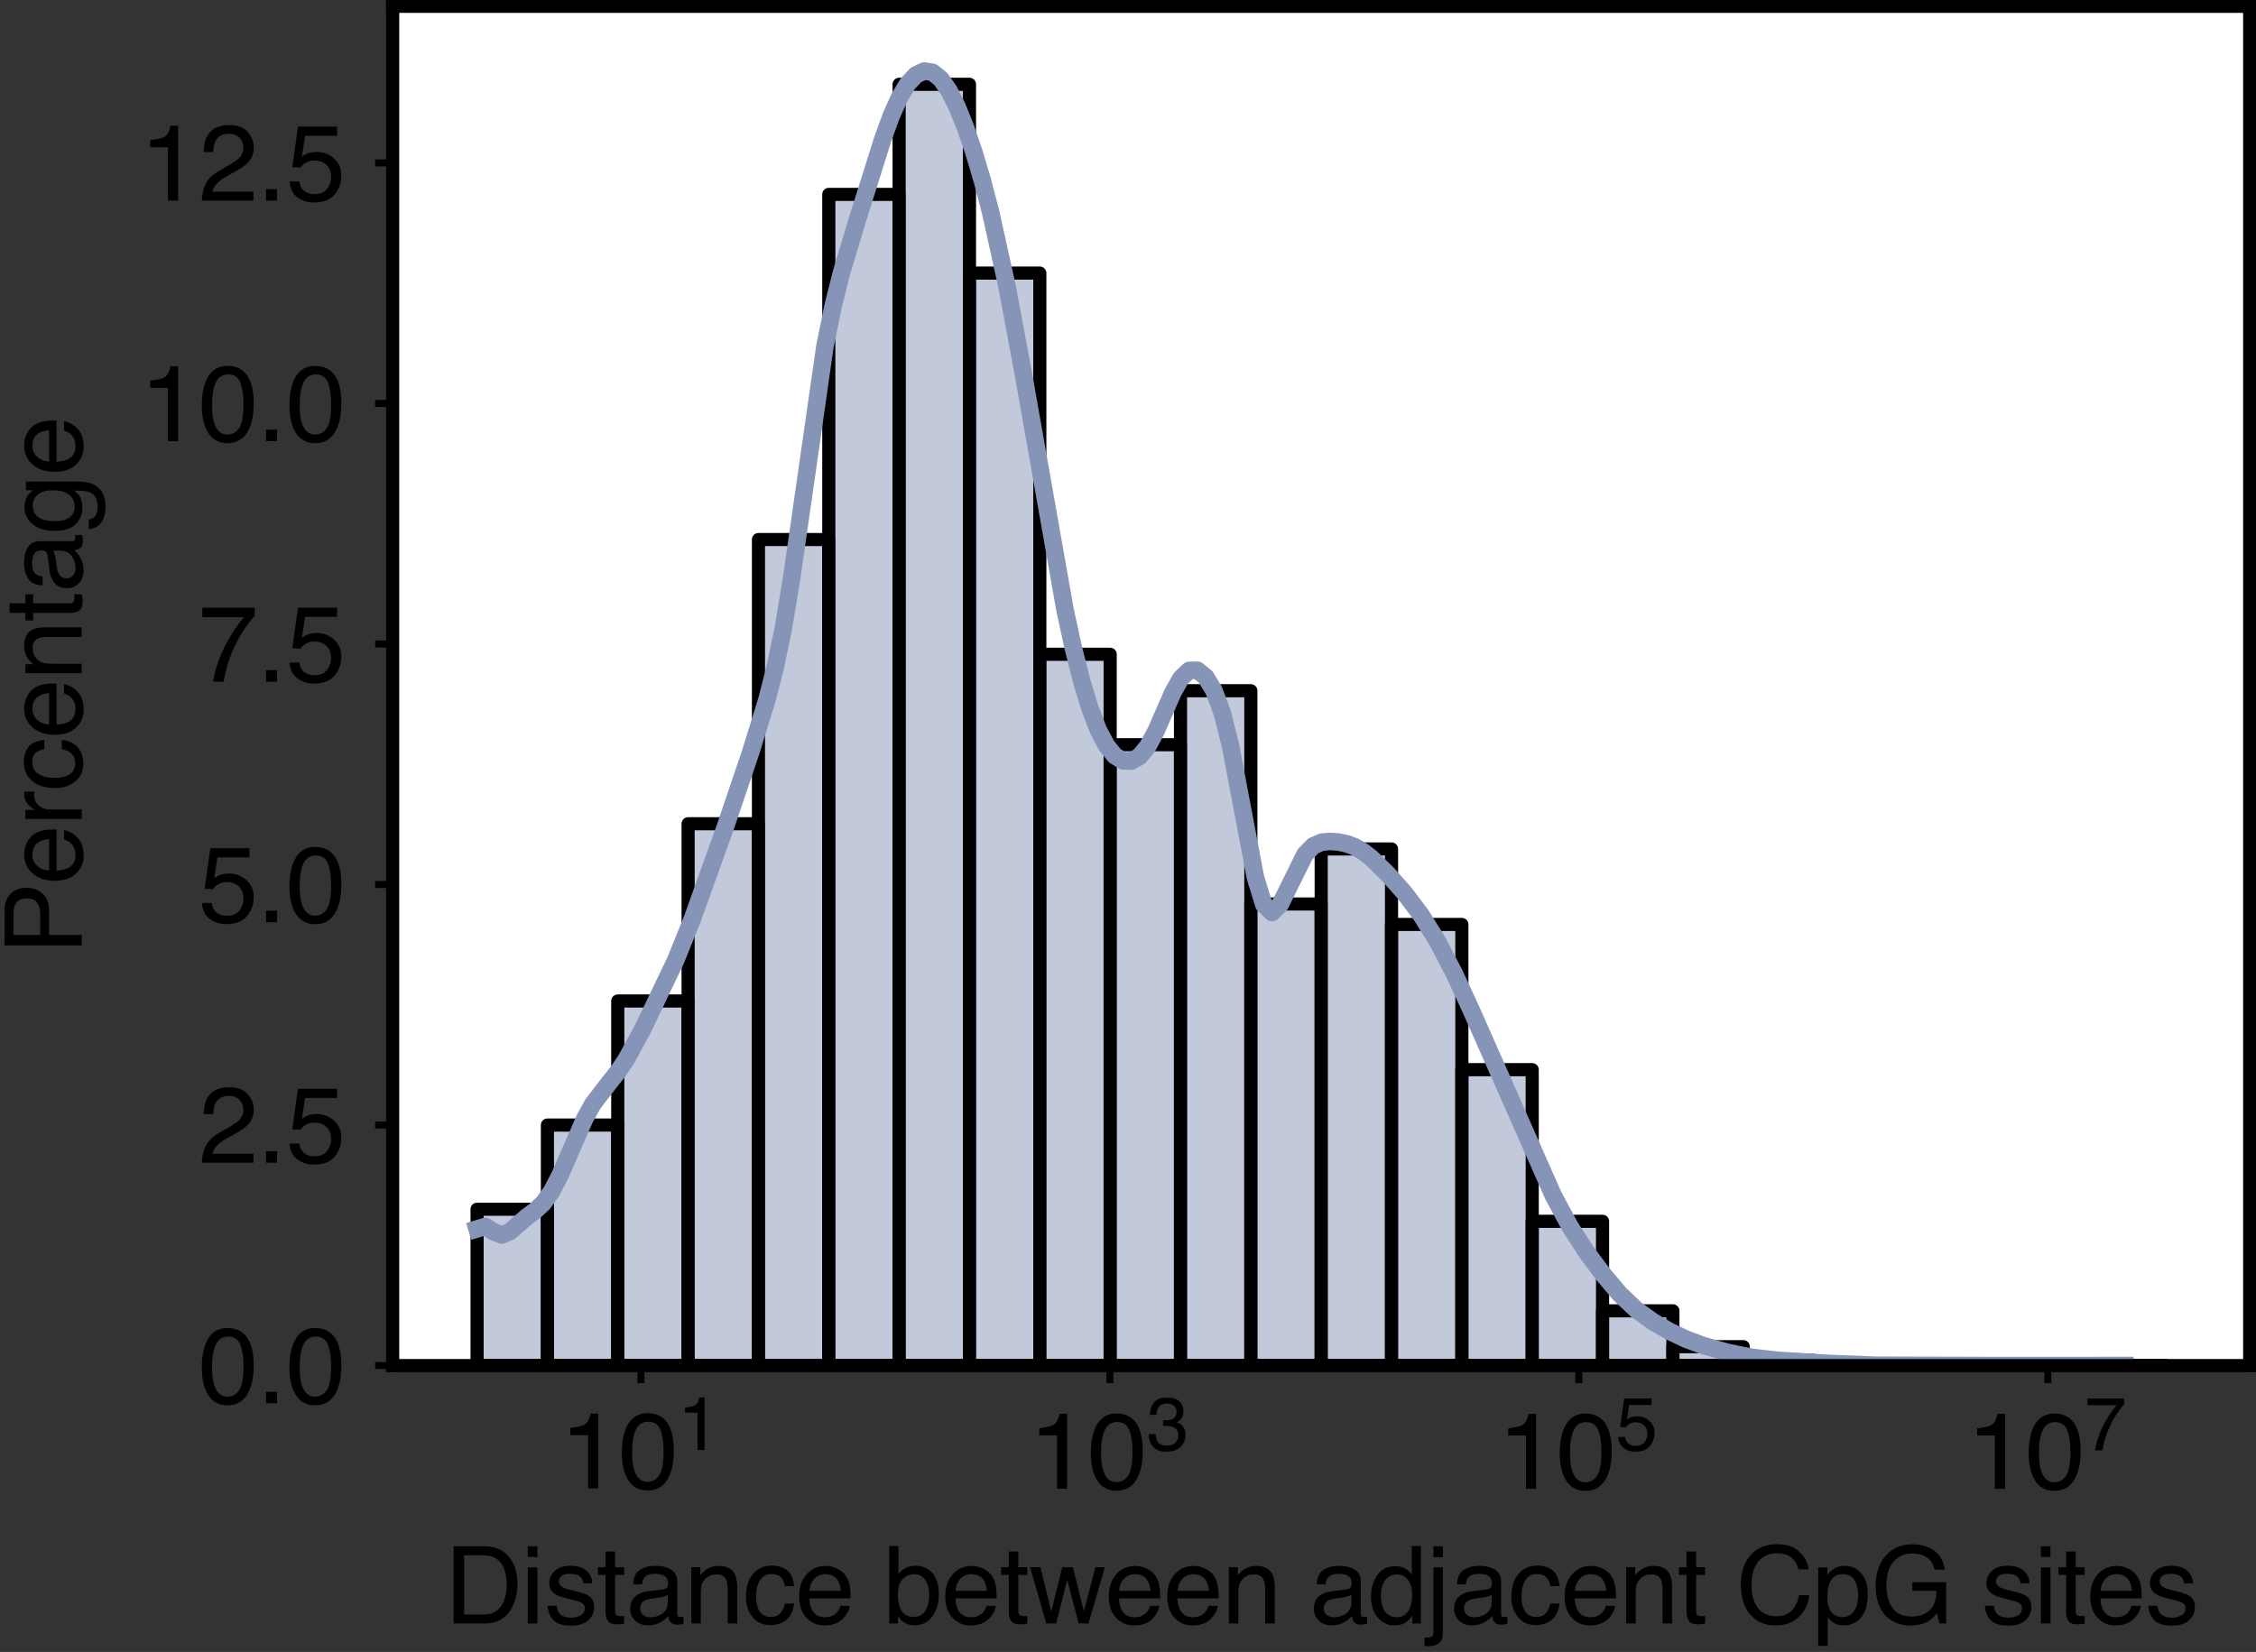 <?xml version="1.0" encoding="utf-8" standalone="no"?>
<!DOCTYPE svg PUBLIC "-//W3C//DTD SVG 1.1//EN"
  "http://www.w3.org/Graphics/SVG/1.1/DTD/svg11.dtd">
<svg xmlns:xlink="http://www.w3.org/1999/xlink" width="257.596pt" height="188.655pt" viewBox="0 0 257.596 188.655" xmlns="http://www.w3.org/2000/svg" version="1.1">
 <rect x="0" y="0" width="257.596" height="188.655" fill="#333333" stroke="none"/>
 <defs>
  <style type="text/css">*{stroke-linejoin: round; stroke-linecap: butt}</style>
 </defs>
 <g id="figure_1">
  <g id="patch_1">
   <path d="M 0 188.655 
L 257.596 188.655 
L 257.596 0 
L 0 0 
L 0 188.655 
z
" style="fill: none"/>
  </g>
  <g id="axes_1">
   <g id="patch_2">
    <path d="M 44.836 155.952 
L 256.876 155.952 
L 256.876 0.72 
L 44.836 0.72 
z
" style="fill: #ffffff"/>
   </g>
   <g id="patch_3">
    <path d="M 54.474 155.952 
L 62.506 155.952 
L 62.506 138.099 
L 54.474 138.099 
z
" clip-path="url(#p524db9cdb3)" style="fill: #8594b7; fill-opacity: 0.5; stroke: #000000; stroke-width: 1.5; stroke-linejoin: miter"/>
   </g>
   <g id="patch_4">
    <path d="M 62.506 155.952 
L 70.538 155.952 
L 70.538 128.485 
L 62.506 128.485 
z
" clip-path="url(#p524db9cdb3)" style="fill: #8594b7; fill-opacity: 0.5; stroke: #000000; stroke-width: 1.5; stroke-linejoin: miter"/>
   </g>
   <g id="patch_5">
    <path d="M 70.538 155.952 
L 78.57 155.952 
L 78.57 114.315 
L 70.538 114.315 
z
" clip-path="url(#p524db9cdb3)" style="fill: #8594b7; fill-opacity: 0.5; stroke: #000000; stroke-width: 1.5; stroke-linejoin: miter"/>
   </g>
   <g id="patch_6">
    <path d="M 78.57 155.952 
L 86.602 155.952 
L 86.602 94.074 
L 78.57 94.074 
z
" clip-path="url(#p524db9cdb3)" style="fill: #8594b7; fill-opacity: 0.5; stroke: #000000; stroke-width: 1.5; stroke-linejoin: miter"/>
   </g>
   <g id="patch_7">
    <path d="M 86.602 155.952 
L 94.634 155.952 
L 94.634 61.616 
L 86.602 61.616 
z
" clip-path="url(#p524db9cdb3)" style="fill: #8594b7; fill-opacity: 0.5; stroke: #000000; stroke-width: 1.5; stroke-linejoin: miter"/>
   </g>
   <g id="patch_8">
    <path d="M 94.634 155.952 
L 102.665 155.952 
L 102.665 22.202 
L 94.634 22.202 
z
" clip-path="url(#p524db9cdb3)" style="fill: #8594b7; fill-opacity: 0.5; stroke: #000000; stroke-width: 1.5; stroke-linejoin: miter"/>
   </g>
   <g id="patch_9">
    <path d="M 102.665 155.952 
L 110.697 155.952 
L 110.697 9.628 
L 102.665 9.628 
z
" clip-path="url(#p524db9cdb3)" style="fill: #8594b7; fill-opacity: 0.5; stroke: #000000; stroke-width: 1.5; stroke-linejoin: miter"/>
   </g>
   <g id="patch_10">
    <path d="M 110.697 155.952 
L 118.729 155.952 
L 118.729 31.187 
L 110.697 31.187 
z
" clip-path="url(#p524db9cdb3)" style="fill: #8594b7; fill-opacity: 0.5; stroke: #000000; stroke-width: 1.5; stroke-linejoin: miter"/>
   </g>
   <g id="patch_11">
    <path d="M 118.729 155.952 
L 126.761 155.952 
L 126.761 74.721 
L 118.729 74.721 
z
" clip-path="url(#p524db9cdb3)" style="fill: #8594b7; fill-opacity: 0.5; stroke: #000000; stroke-width: 1.5; stroke-linejoin: miter"/>
   </g>
   <g id="patch_12">
    <path d="M 126.761 155.952 
L 134.793 155.952 
L 134.793 85.048 
L 126.761 85.048 
z
" clip-path="url(#p524db9cdb3)" style="fill: #8594b7; fill-opacity: 0.5; stroke: #000000; stroke-width: 1.5; stroke-linejoin: miter"/>
   </g>
   <g id="patch_13">
    <path d="M 134.793 155.952 
L 142.824 155.952 
L 142.824 78.883 
L 134.793 78.883 
z
" clip-path="url(#p524db9cdb3)" style="fill: #8594b7; fill-opacity: 0.5; stroke: #000000; stroke-width: 1.5; stroke-linejoin: miter"/>
   </g>
   <g id="patch_14">
    <path d="M 142.824 155.952 
L 150.856 155.952 
L 150.856 103.238 
L 142.824 103.238 
z
" clip-path="url(#p524db9cdb3)" style="fill: #8594b7; fill-opacity: 0.5; stroke: #000000; stroke-width: 1.5; stroke-linejoin: miter"/>
   </g>
   <g id="patch_15">
    <path d="M 150.856 155.952 
L 158.888 155.952 
L 158.888 96.953 
L 150.856 96.953 
z
" clip-path="url(#p524db9cdb3)" style="fill: #8594b7; fill-opacity: 0.5; stroke: #000000; stroke-width: 1.5; stroke-linejoin: miter"/>
   </g>
   <g id="patch_16">
    <path d="M 158.888 155.952 
L 166.92 155.952 
L 166.92 105.574 
L 158.888 105.574 
z
" clip-path="url(#p524db9cdb3)" style="fill: #8594b7; fill-opacity: 0.5; stroke: #000000; stroke-width: 1.5; stroke-linejoin: miter"/>
   </g>
   <g id="patch_17">
    <path d="M 166.92 155.952 
L 174.952 155.952 
L 174.952 122.159 
L 166.92 122.159 
z
" clip-path="url(#p524db9cdb3)" style="fill: #8594b7; fill-opacity: 0.5; stroke: #000000; stroke-width: 1.5; stroke-linejoin: miter"/>
   </g>
   <g id="patch_18">
    <path d="M 174.952 155.952 
L 182.984 155.952 
L 182.984 139.476 
L 174.952 139.476 
z
" clip-path="url(#p524db9cdb3)" style="fill: #8594b7; fill-opacity: 0.5; stroke: #000000; stroke-width: 1.5; stroke-linejoin: miter"/>
   </g>
   <g id="patch_19">
    <path d="M 182.984 155.952 
L 191.015 155.952 
L 191.015 149.699 
L 182.984 149.699 
z
" clip-path="url(#p524db9cdb3)" style="fill: #8594b7; fill-opacity: 0.5; stroke: #000000; stroke-width: 1.5; stroke-linejoin: miter"/>
   </g>
   <g id="patch_20">
    <path d="M 191.015 155.952 
L 199.047 155.952 
L 199.047 153.793 
L 191.015 153.793 
z
" clip-path="url(#p524db9cdb3)" style="fill: #8594b7; fill-opacity: 0.5; stroke: #000000; stroke-width: 1.5; stroke-linejoin: miter"/>
   </g>
   <g id="patch_21">
    <path d="M 199.047 155.952 
L 207.079 155.952 
L 207.079 155.361 
L 199.047 155.361 
z
" clip-path="url(#p524db9cdb3)" style="fill: #8594b7; fill-opacity: 0.5; stroke: #000000; stroke-width: 1.5; stroke-linejoin: miter"/>
   </g>
   <g id="patch_22">
    <path d="M 207.079 155.952 
L 215.111 155.952 
L 215.111 155.817 
L 207.079 155.817 
z
" clip-path="url(#p524db9cdb3)" style="fill: #8594b7; fill-opacity: 0.5; stroke: #000000; stroke-width: 1.5; stroke-linejoin: miter"/>
   </g>
   <g id="patch_23">
    <path d="M 215.111 155.952 
L 223.143 155.952 
L 223.143 155.899 
L 215.111 155.899 
z
" clip-path="url(#p524db9cdb3)" style="fill: #8594b7; fill-opacity: 0.5; stroke: #000000; stroke-width: 1.5; stroke-linejoin: miter"/>
   </g>
   <g id="patch_24">
    <path d="M 223.143 155.952 
L 231.174 155.952 
L 231.174 155.952 
L 223.143 155.952 
z
" clip-path="url(#p524db9cdb3)" style="fill: #8594b7; fill-opacity: 0.5; stroke: #000000; stroke-width: 1.5; stroke-linejoin: miter"/>
   </g>
   <g id="patch_25">
    <path d="M 231.174 155.952 
L 239.206 155.952 
L 239.206 155.949 
L 231.174 155.949 
z
" clip-path="url(#p524db9cdb3)" style="fill: #8594b7; fill-opacity: 0.5; stroke: #000000; stroke-width: 1.5; stroke-linejoin: miter"/>
   </g>
   <g id="patch_26">
    <path d="M 239.206 155.952 
L 247.238 155.952 
L 247.238 155.946 
L 239.206 155.946 
z
" clip-path="url(#p524db9cdb3)" style="fill: #8594b7; fill-opacity: 0.5; stroke: #000000; stroke-width: 1.5; stroke-linejoin: miter"/>
   </g>
   <g id="matplotlib.axis_1">
    <g id="xtick_1">
     <g id="line2d_1">
      <defs>
       <path id="m28d2c27ae3" d="M 0 0 
L 0 2 
" style="stroke: #000000; stroke-width: 0.8"/>
      </defs>
      <g>
       <use xlink:href="#m28d2c27ae3" x="73.188" y="155.952" style="stroke: #000000; stroke-width: 0.8"/>
      </g>
     </g>
     <g id="text_1">
      <!-- $\mathdefault{10^{1}}$ -->
      <g transform="translate(63.948 170.06)scale(0.12 -0.12)">
       <defs>
        <path id="Helvetica-31" d="M 613 3169 
L 613 3600 
Q 1222 3659 1462 3798 
Q 1703 3938 1822 4456 
L 2266 4456 
L 2266 0 
L 1666 0 
L 1666 3169 
L 613 3169 
z
" transform="scale(0.016)"/>
        <path id="Helvetica-30" d="M 1731 4475 
Q 2600 4475 2988 3759 
Q 3288 3206 3288 2244 
Q 3288 1331 3016 734 
Q 2622 -122 1728 -122 
Q 922 -122 528 578 
Q 200 1163 200 2147 
Q 200 2909 397 3456 
Q 766 4475 1731 4475 
z
M 1725 391 
Q 2163 391 2422 778 
Q 2681 1166 2681 2222 
Q 2681 2984 2493 3476 
Q 2306 3969 1766 3969 
Q 1269 3969 1039 3501 
Q 809 3034 809 2125 
Q 809 1441 956 1025 
Q 1181 391 1725 391 
z
" transform="scale(0.016)"/>
       </defs>
       <use xlink:href="#Helvetica-31" transform="translate(0 0.655)"/>
       <use xlink:href="#Helvetica-30" transform="translate(55.615 0.655)"/>
       <use xlink:href="#Helvetica-31" transform="translate(112.146 37.263)scale(0.7)"/>
      </g>
     </g>
    </g>
    <g id="xtick_2">
     <g id="line2d_2">
      <g>
       <use xlink:href="#m28d2c27ae3" x="126.733" y="155.952" style="stroke: #000000; stroke-width: 0.8"/>
      </g>
     </g>
     <g id="text_2">
      <!-- $\mathdefault{10^{3}}$ -->
      <g transform="translate(117.493 170.06)scale(0.12 -0.12)">
       <defs>
        <path id="Helvetica-33" d="M 1663 -122 
Q 869 -122 511 314 
Q 153 750 153 1375 
L 741 1375 
Q 778 941 903 744 
Q 1122 391 1694 391 
Q 2138 391 2406 628 
Q 2675 866 2675 1241 
Q 2675 1703 2392 1887 
Q 2109 2072 1606 2072 
Q 1550 2072 1492 2070 
Q 1434 2069 1375 2066 
L 1375 2563 
Q 1463 2553 1522 2550 
Q 1581 2547 1650 2547 
Q 1966 2547 2169 2647 
Q 2525 2822 2525 3272 
Q 2525 3606 2287 3787 
Q 2050 3969 1734 3969 
Q 1172 3969 956 3594 
Q 838 3388 822 3006 
L 266 3006 
Q 266 3506 466 3856 
Q 809 4481 1675 4481 
Q 2359 4481 2734 4176 
Q 3109 3872 3109 3294 
Q 3109 2881 2888 2625 
Q 2750 2466 2531 2375 
Q 2884 2278 3082 2001 
Q 3281 1725 3281 1325 
Q 3281 684 2859 281 
Q 2438 -122 1663 -122 
z
" transform="scale(0.016)"/>
       </defs>
       <use xlink:href="#Helvetica-31" transform="translate(0 0.381)"/>
       <use xlink:href="#Helvetica-30" transform="translate(55.615 0.381)"/>
       <use xlink:href="#Helvetica-33" transform="translate(112.146 36.989)scale(0.7)"/>
      </g>
     </g>
    </g>
    <g id="xtick_3">
     <g id="line2d_3">
      <g>
       <use xlink:href="#m28d2c27ae3" x="180.279" y="155.952" style="stroke: #000000; stroke-width: 0.8"/>
      </g>
     </g>
     <g id="text_3">
      <!-- $\mathdefault{10^{5}}$ -->
      <g transform="translate(171.039 170.06)scale(0.12 -0.12)">
       <defs>
        <path id="Helvetica-35" d="M 791 1141 
Q 847 659 1238 475 
Q 1438 381 1700 381 
Q 2200 381 2440 700 
Q 2681 1019 2681 1406 
Q 2681 1875 2395 2131 
Q 2109 2388 1709 2388 
Q 1419 2388 1211 2275 
Q 1003 2163 856 1963 
L 369 1991 
L 709 4400 
L 3034 4400 
L 3034 3856 
L 1131 3856 
L 941 2613 
Q 1097 2731 1238 2791 
Q 1488 2894 1816 2894 
Q 2431 2894 2859 2497 
Q 3288 2100 3288 1491 
Q 3288 856 2895 371 
Q 2503 -113 1644 -113 
Q 1097 -113 676 195 
Q 256 503 206 1141 
L 791 1141 
z
" transform="scale(0.016)"/>
       </defs>
       <use xlink:href="#Helvetica-31" transform="translate(0 0.267)"/>
       <use xlink:href="#Helvetica-30" transform="translate(55.615 0.267)"/>
       <use xlink:href="#Helvetica-35" transform="translate(112.146 36.875)scale(0.7)"/>
      </g>
     </g>
    </g>
    <g id="xtick_4">
     <g id="line2d_4">
      <g>
       <use xlink:href="#m28d2c27ae3" x="233.824" y="155.952" style="stroke: #000000; stroke-width: 0.8"/>
      </g>
     </g>
     <g id="text_4">
      <!-- $\mathdefault{10^{7}}$ -->
      <g transform="translate(224.584 170.06)scale(0.12 -0.12)">
       <defs>
        <path id="Helvetica-37" d="M 3347 4400 
L 3347 3909 
Q 3131 3700 2773 3181 
Q 2416 2663 2141 2063 
Q 1869 1478 1728 997 
Q 1638 688 1494 0 
L 872 0 
Q 1084 1281 1809 2550 
Q 2238 3294 2709 3834 
L 234 3834 
L 234 4400 
L 3347 4400 
z
" transform="scale(0.016)"/>
       </defs>
       <use xlink:href="#Helvetica-31" transform="translate(0 0.267)"/>
       <use xlink:href="#Helvetica-30" transform="translate(55.615 0.267)"/>
       <use xlink:href="#Helvetica-37" transform="translate(112.146 36.875)scale(0.7)"/>
      </g>
     </g>
    </g>
    <g id="text_5">
     <!-- Distance between adjacent CpG sites -->
     <g transform="translate(50.807 185.404)scale(0.12 -0.12)">
      <defs>
       <path id="Helvetica-44" d="M 2250 531 
Q 2566 531 2769 597 
Q 3131 719 3363 1066 
Q 3547 1344 3628 1778 
Q 3675 2038 3675 2259 
Q 3675 3113 3336 3584 
Q 2997 4056 2244 4056 
L 1141 4056 
L 1141 531 
L 2250 531 
z
M 516 4591 
L 2375 4591 
Q 3322 4591 3844 3919 
Q 4309 3313 4309 2366 
Q 4309 1634 4034 1044 
Q 3550 0 2369 0 
L 516 0 
L 516 4591 
z
" transform="scale(0.016)"/>
       <path id="Helvetica-69" d="M 413 3331 
L 984 3331 
L 984 0 
L 413 0 
L 413 3331 
z
M 413 4591 
L 984 4591 
L 984 3953 
L 413 3953 
L 413 4591 
z
" transform="scale(0.016)"/>
       <path id="Helvetica-73" d="M 747 1050 
Q 772 769 888 619 
Q 1100 347 1625 347 
Q 1938 347 2175 483 
Q 2413 619 2413 903 
Q 2413 1119 2222 1231 
Q 2100 1300 1741 1391 
L 1294 1503 
Q 866 1609 663 1741 
Q 300 1969 300 2372 
Q 300 2847 642 3140 
Q 984 3434 1563 3434 
Q 2319 3434 2653 2991 
Q 2863 2709 2856 2384 
L 2325 2384 
Q 2309 2575 2191 2731 
Q 1997 2953 1519 2953 
Q 1200 2953 1036 2831 
Q 872 2709 872 2509 
Q 872 2291 1088 2159 
Q 1213 2081 1456 2022 
L 1828 1931 
Q 2434 1784 2641 1647 
Q 2969 1431 2969 969 
Q 2969 522 2630 197 
Q 2291 -128 1597 -128 
Q 850 -128 539 211 
Q 228 550 206 1050 
L 747 1050 
z
M 1578 3428 
L 1578 3428 
z
" transform="scale(0.016)"/>
       <path id="Helvetica-74" d="M 525 4281 
L 1094 4281 
L 1094 3347 
L 1628 3347 
L 1628 2888 
L 1094 2888 
L 1094 703 
Q 1094 528 1213 469 
Q 1278 434 1431 434 
Q 1472 434 1519 436 
Q 1566 438 1628 444 
L 1628 0 
Q 1531 -28 1426 -40 
Q 1322 -53 1200 -53 
Q 806 -53 665 148 
Q 525 350 525 672 
L 525 2888 
L 72 2888 
L 72 3347 
L 525 3347 
L 525 4281 
z
" transform="scale(0.016)"/>
       <path id="Helvetica-61" d="M 844 891 
Q 844 647 1022 506 
Q 1200 366 1444 366 
Q 1741 366 2019 503 
Q 2488 731 2488 1250 
L 2488 1703 
Q 2384 1638 2221 1594 
Q 2059 1550 1903 1531 
L 1563 1488 
Q 1256 1447 1103 1359 
Q 844 1213 844 891 
z
M 2206 2028 
Q 2400 2053 2466 2191 
Q 2503 2266 2503 2406 
Q 2503 2694 2298 2823 
Q 2094 2953 1713 2953 
Q 1272 2953 1088 2716 
Q 984 2584 953 2325 
L 428 2325 
Q 444 2944 830 3186 
Q 1216 3428 1725 3428 
Q 2316 3428 2684 3203 
Q 3050 2978 3050 2503 
L 3050 575 
Q 3050 488 3086 434 
Q 3122 381 3238 381 
Q 3275 381 3322 386 
Q 3369 391 3422 400 
L 3422 -16 
Q 3291 -53 3222 -62 
Q 3153 -72 3034 -72 
Q 2744 -72 2613 134 
Q 2544 244 2516 444 
Q 2344 219 2022 53 
Q 1700 -113 1313 -113 
Q 847 -113 551 170 
Q 256 453 256 878 
Q 256 1344 547 1600 
Q 838 1856 1309 1916 
L 2206 2028 
z
M 1741 3428 
L 1741 3428 
z
" transform="scale(0.016)"/>
       <path id="Helvetica-6e" d="M 413 3347 
L 947 3347 
L 947 2872 
Q 1184 3166 1450 3294 
Q 1716 3422 2041 3422 
Q 2753 3422 3003 2925 
Q 3141 2653 3141 2147 
L 3141 0 
L 2569 0 
L 2569 2109 
Q 2569 2416 2478 2603 
Q 2328 2916 1934 2916 
Q 1734 2916 1606 2875 
Q 1375 2806 1200 2600 
Q 1059 2434 1017 2257 
Q 975 2081 975 1753 
L 975 0 
L 413 0 
L 413 3347 
z
M 1734 3428 
L 1734 3428 
z
" transform="scale(0.016)"/>
       <path id="Helvetica-63" d="M 1703 3444 
Q 2269 3444 2623 3169 
Q 2978 2894 3050 2222 
L 2503 2222 
Q 2453 2531 2275 2736 
Q 2097 2941 1703 2941 
Q 1166 2941 934 2416 
Q 784 2075 784 1575 
Q 784 1072 996 728 
Q 1209 384 1666 384 
Q 2016 384 2220 598 
Q 2425 813 2503 1184 
L 3050 1184 
Q 2956 519 2581 211 
Q 2206 -97 1622 -97 
Q 966 -97 575 383 
Q 184 863 184 1581 
Q 184 2463 612 2953 
Q 1041 3444 1703 3444 
z
M 1616 3428 
L 1616 3428 
z
" transform="scale(0.016)"/>
       <path id="Helvetica-65" d="M 1806 3422 
Q 2163 3422 2497 3255 
Q 2831 3088 3006 2822 
Q 3175 2569 3231 2231 
Q 3281 2000 3281 1494 
L 828 1494 
Q 844 984 1069 676 
Q 1294 369 1766 369 
Q 2206 369 2469 659 
Q 2619 828 2681 1050 
L 3234 1050 
Q 3213 866 3089 639 
Q 2966 413 2813 269 
Q 2556 19 2178 -69 
Q 1975 -119 1719 -119 
Q 1094 -119 659 336 
Q 225 791 225 1609 
Q 225 2416 662 2919 
Q 1100 3422 1806 3422 
z
M 2703 1941 
Q 2669 2306 2544 2525 
Q 2313 2931 1772 2931 
Q 1384 2931 1121 2651 
Q 859 2372 844 1941 
L 2703 1941 
z
M 1753 3428 
L 1753 3428 
z
" transform="scale(0.016)"/>
       <path id="Helvetica-20" transform="scale(0.016)"/>
       <path id="Helvetica-62" d="M 369 4606 
L 916 4606 
L 916 2941 
Q 1100 3181 1356 3307 
Q 1613 3434 1913 3434 
Q 2538 3434 2927 3004 
Q 3316 2575 3316 1738 
Q 3316 944 2931 419 
Q 2547 -106 1866 -106 
Q 1484 -106 1222 78 
Q 1066 188 888 428 
L 888 0 
L 369 0 
L 369 4606 
z
M 1831 391 
Q 2288 391 2514 753 
Q 2741 1116 2741 1709 
Q 2741 2238 2514 2584 
Q 2288 2931 1847 2931 
Q 1463 2931 1173 2647 
Q 884 2363 884 1709 
Q 884 1238 1003 944 
Q 1225 391 1831 391 
z
" transform="scale(0.016)"/>
       <path id="Helvetica-77" d="M 672 3347 
L 1316 709 
L 1969 3347 
L 2600 3347 
L 3256 725 
L 3941 3347 
L 4503 3347 
L 3531 0 
L 2947 0 
L 2266 2591 
L 1606 0 
L 1022 0 
L 56 3347 
L 672 3347 
z
" transform="scale(0.016)"/>
       <path id="Helvetica-64" d="M 769 1634 
Q 769 1097 997 734 
Q 1225 372 1728 372 
Q 2119 372 2370 708 
Q 2622 1044 2622 1672 
Q 2622 2306 2362 2611 
Q 2103 2916 1722 2916 
Q 1297 2916 1033 2591 
Q 769 2266 769 1634 
z
M 1616 3406 
Q 2000 3406 2259 3244 
Q 2409 3150 2600 2916 
L 2600 4606 
L 3141 4606 
L 3141 0 
L 2634 0 
L 2634 466 
Q 2438 156 2169 18 
Q 1900 -119 1553 -119 
Q 994 -119 584 351 
Q 175 822 175 1603 
Q 175 2334 548 2870 
Q 922 3406 1616 3406 
z
" transform="scale(0.016)"/>
       <path id="Helvetica-6a" d="M 975 3941 
L 413 3941 
L 413 4591 
L 975 4591 
L 975 3941 
z
M -119 -847 
Q 259 -834 336 -779 
Q 413 -725 413 -438 
L 413 3331 
L 975 3331 
L 975 -497 
Q 975 -863 856 -1044 
Q 659 -1350 109 -1350 
Q 69 -1350 23 -1347 
Q -22 -1344 -119 -1334 
L -119 -847 
z
" transform="scale(0.016)"/>
       <path id="Helvetica-43" d="M 2422 4716 
Q 3294 4716 3775 4256 
Q 4256 3797 4309 3213 
L 3703 3213 
Q 3600 3656 3292 3915 
Q 2984 4175 2428 4175 
Q 1750 4175 1333 3698 
Q 916 3222 916 2238 
Q 916 1431 1292 929 
Q 1669 428 2416 428 
Q 3103 428 3463 956 
Q 3653 1234 3747 1688 
L 4353 1688 
Q 4272 963 3816 472 
Q 3269 -119 2341 -119 
Q 1541 -119 997 366 
Q 281 1006 281 2344 
Q 281 3359 819 4009 
Q 1400 4716 2422 4716 
z
M 2297 4716 
L 2297 4716 
z
" transform="scale(0.016)"/>
       <path id="Helvetica-70" d="M 1825 378 
Q 2219 378 2480 708 
Q 2741 1038 2741 1694 
Q 2741 2094 2625 2381 
Q 2406 2934 1825 2934 
Q 1241 2934 1025 2350 
Q 909 2038 909 1556 
Q 909 1169 1025 897 
Q 1244 378 1825 378 
z
M 369 3331 
L 916 3331 
L 916 2888 
Q 1084 3116 1284 3241 
Q 1569 3428 1953 3428 
Q 2522 3428 2919 2992 
Q 3316 2556 3316 1747 
Q 3316 653 2744 184 
Q 2381 -113 1900 -113 
Q 1522 -113 1266 53 
Q 1116 147 931 375 
L 931 -1334 
L 369 -1334 
L 369 3331 
z
" transform="scale(0.016)"/>
       <path id="Helvetica-47" d="M 2472 4709 
Q 3119 4709 3591 4459 
Q 4275 4100 4428 3200 
L 3813 3200 
Q 3700 3703 3347 3933 
Q 2994 4163 2456 4163 
Q 1819 4163 1383 3684 
Q 947 3206 947 2259 
Q 947 1441 1306 927 
Q 1666 413 2478 413 
Q 3100 413 3508 773 
Q 3916 1134 3925 1941 
L 2488 1941 
L 2488 2456 
L 4503 2456 
L 4503 0 
L 4103 0 
L 3953 591 
Q 3638 244 3394 109 
Q 2984 -122 2353 -122 
Q 1538 -122 950 406 
Q 309 1069 309 2225 
Q 309 3378 934 4059 
Q 1528 4709 2472 4709 
z
M 2369 4716 
L 2369 4716 
z
" transform="scale(0.016)"/>
      </defs>
      <use xlink:href="#Helvetica-44"/>
      <use xlink:href="#Helvetica-69" x="72.217"/>
      <use xlink:href="#Helvetica-73" x="94.434"/>
      <use xlink:href="#Helvetica-74" x="144.434"/>
      <use xlink:href="#Helvetica-61" x="172.217"/>
      <use xlink:href="#Helvetica-6e" x="227.832"/>
      <use xlink:href="#Helvetica-63" x="283.447"/>
      <use xlink:href="#Helvetica-65" x="333.447"/>
      <use xlink:href="#Helvetica-20" x="389.062"/>
      <use xlink:href="#Helvetica-62" x="416.846"/>
      <use xlink:href="#Helvetica-65" x="472.461"/>
      <use xlink:href="#Helvetica-74" x="528.076"/>
      <use xlink:href="#Helvetica-77" x="555.859"/>
      <use xlink:href="#Helvetica-65" x="628.076"/>
      <use xlink:href="#Helvetica-65" x="683.691"/>
      <use xlink:href="#Helvetica-6e" x="739.307"/>
      <use xlink:href="#Helvetica-20" x="794.922"/>
      <use xlink:href="#Helvetica-61" x="822.705"/>
      <use xlink:href="#Helvetica-64" x="878.32"/>
      <use xlink:href="#Helvetica-6a" x="933.936"/>
      <use xlink:href="#Helvetica-61" x="956.152"/>
      <use xlink:href="#Helvetica-63" x="1011.768"/>
      <use xlink:href="#Helvetica-65" x="1061.768"/>
      <use xlink:href="#Helvetica-6e" x="1117.383"/>
      <use xlink:href="#Helvetica-74" x="1172.998"/>
      <use xlink:href="#Helvetica-20" x="1200.781"/>
      <use xlink:href="#Helvetica-43" x="1228.564"/>
      <use xlink:href="#Helvetica-70" x="1300.781"/>
      <use xlink:href="#Helvetica-47" x="1356.396"/>
      <use xlink:href="#Helvetica-20" x="1434.18"/>
      <use xlink:href="#Helvetica-73" x="1461.963"/>
      <use xlink:href="#Helvetica-69" x="1511.963"/>
      <use xlink:href="#Helvetica-74" x="1534.18"/>
      <use xlink:href="#Helvetica-65" x="1561.963"/>
      <use xlink:href="#Helvetica-73" x="1617.578"/>
     </g>
    </g>
   </g>
   <g id="matplotlib.axis_2">
    <g id="ytick_1">
     <g id="line2d_5">
      <defs>
       <path id="m3e1cfaffa8" d="M 0 0 
L -2 0 
" style="stroke: #000000; stroke-width: 0.8"/>
      </defs>
      <g>
       <use xlink:href="#m3e1cfaffa8" x="44.836" y="155.952" style="stroke: #000000; stroke-width: 0.8"/>
      </g>
     </g>
     <g id="text_6">
      <!-- 0.0 -->
      <g transform="translate(22.656 160.256)scale(0.12 -0.12)">
       <defs>
        <path id="Helvetica-2e" d="M 547 681 
L 1200 681 
L 1200 0 
L 547 0 
L 547 681 
z
" transform="scale(0.016)"/>
       </defs>
       <use xlink:href="#Helvetica-30"/>
       <use xlink:href="#Helvetica-2e" x="55.615"/>
       <use xlink:href="#Helvetica-30" x="83.398"/>
      </g>
     </g>
    </g>
    <g id="ytick_2">
     <g id="line2d_6">
      <g>
       <use xlink:href="#m3e1cfaffa8" x="44.836" y="128.483" style="stroke: #000000; stroke-width: 0.8"/>
      </g>
     </g>
     <g id="text_7">
      <!-- 2.5 -->
      <g transform="translate(22.656 132.787)scale(0.12 -0.12)">
       <defs>
        <path id="Helvetica-32" d="M 200 0 
Q 231 578 439 1006 
Q 647 1434 1250 1784 
L 1850 2131 
Q 2253 2366 2416 2531 
Q 2672 2791 2672 3125 
Q 2672 3516 2437 3745 
Q 2203 3975 1813 3975 
Q 1234 3975 1013 3538 
Q 894 3303 881 2888 
L 309 2888 
Q 319 3472 525 3841 
Q 891 4491 1816 4491 
Q 2584 4491 2939 4075 
Q 3294 3659 3294 3150 
Q 3294 2613 2916 2231 
Q 2697 2009 2131 1694 
L 1703 1456 
Q 1397 1288 1222 1134 
Q 909 863 828 531 
L 3272 531 
L 3272 0 
L 200 0 
z
" transform="scale(0.016)"/>
       </defs>
       <use xlink:href="#Helvetica-32"/>
       <use xlink:href="#Helvetica-2e" x="55.615"/>
       <use xlink:href="#Helvetica-35" x="83.398"/>
      </g>
     </g>
    </g>
    <g id="ytick_3">
     <g id="line2d_7">
      <g>
       <use xlink:href="#m3e1cfaffa8" x="44.836" y="101.013" style="stroke: #000000; stroke-width: 0.8"/>
      </g>
     </g>
     <g id="text_8">
      <!-- 5.0 -->
      <g transform="translate(22.656 105.317)scale(0.12 -0.12)">
       <use xlink:href="#Helvetica-35"/>
       <use xlink:href="#Helvetica-2e" x="55.615"/>
       <use xlink:href="#Helvetica-30" x="83.398"/>
      </g>
     </g>
    </g>
    <g id="ytick_4">
     <g id="line2d_8">
      <g>
       <use xlink:href="#m3e1cfaffa8" x="44.836" y="73.544" style="stroke: #000000; stroke-width: 0.8"/>
      </g>
     </g>
     <g id="text_9">
      <!-- 7.5 -->
      <g transform="translate(22.656 77.848)scale(0.12 -0.12)">
       <use xlink:href="#Helvetica-37"/>
       <use xlink:href="#Helvetica-2e" x="55.615"/>
       <use xlink:href="#Helvetica-35" x="83.398"/>
      </g>
     </g>
    </g>
    <g id="ytick_5">
     <g id="line2d_9">
      <g>
       <use xlink:href="#m3e1cfaffa8" x="44.836" y="46.074" style="stroke: #000000; stroke-width: 0.8"/>
      </g>
     </g>
     <g id="text_10">
      <!-- 10.0 -->
      <g transform="translate(15.983 50.379)scale(0.12 -0.12)">
       <use xlink:href="#Helvetica-31"/>
       <use xlink:href="#Helvetica-30" x="55.615"/>
       <use xlink:href="#Helvetica-2e" x="111.23"/>
       <use xlink:href="#Helvetica-30" x="139.014"/>
      </g>
     </g>
    </g>
    <g id="ytick_6">
     <g id="line2d_10">
      <g>
       <use xlink:href="#m3e1cfaffa8" x="44.836" y="18.605" style="stroke: #000000; stroke-width: 0.8"/>
      </g>
     </g>
     <g id="text_11">
      <!-- 12.5 -->
      <g transform="translate(15.983 22.909)scale(0.12 -0.12)">
       <use xlink:href="#Helvetica-31"/>
       <use xlink:href="#Helvetica-32" x="55.615"/>
       <use xlink:href="#Helvetica-2e" x="111.23"/>
       <use xlink:href="#Helvetica-35" x="139.014"/>
      </g>
     </g>
    </g>
    <g id="text_12">
     <!-- Percentage -->
     <g transform="translate(9.328 109.022)rotate(-90)scale(0.12 -0.12)">
      <defs>
       <path id="Helvetica-50" d="M 547 4591 
L 2613 4591 
Q 3225 4591 3600 4245 
Q 3975 3900 3975 3275 
Q 3975 2738 3640 2339 
Q 3306 1941 2613 1941 
L 1169 1941 
L 1169 0 
L 547 0 
L 547 4591 
z
M 3347 3272 
Q 3347 3778 2972 3959 
Q 2766 4056 2406 4056 
L 1169 4056 
L 1169 2466 
L 2406 2466 
Q 2825 2466 3086 2644 
Q 3347 2822 3347 3272 
z
" transform="scale(0.016)"/>
       <path id="Helvetica-72" d="M 428 3347 
L 963 3347 
L 963 2769 
Q 1028 2938 1284 3180 
Q 1541 3422 1875 3422 
Q 1891 3422 1928 3419 
Q 1966 3416 2056 3406 
L 2056 2813 
Q 2006 2822 1964 2825 
Q 1922 2828 1872 2828 
Q 1447 2828 1219 2554 
Q 991 2281 991 1925 
L 991 0 
L 428 0 
L 428 3347 
z
" transform="scale(0.016)"/>
       <path id="Helvetica-67" d="M 1594 3406 
Q 1988 3406 2281 3213 
Q 2441 3103 2606 2894 
L 2606 3316 
L 3125 3316 
L 3125 272 
Q 3125 -366 2938 -734 
Q 2588 -1416 1616 -1416 
Q 1075 -1416 706 -1173 
Q 338 -931 294 -416 
L 866 -416 
Q 906 -641 1028 -763 
Q 1219 -950 1628 -950 
Q 2275 -950 2475 -494 
Q 2594 -225 2584 466 
Q 2416 209 2178 84 
Q 1941 -41 1550 -41 
Q 1006 -41 598 345 
Q 191 731 191 1622 
Q 191 2463 602 2934 
Q 1013 3406 1594 3406 
z
M 2606 1688 
Q 2606 2309 2350 2609 
Q 2094 2909 1697 2909 
Q 1103 2909 884 2353 
Q 769 2056 769 1575 
Q 769 1009 998 714 
Q 1228 419 1616 419 
Q 2222 419 2469 966 
Q 2606 1275 2606 1688 
z
M 1659 3428 
L 1659 3428 
z
" transform="scale(0.016)"/>
      </defs>
      <use xlink:href="#Helvetica-50"/>
      <use xlink:href="#Helvetica-65" x="66.699"/>
      <use xlink:href="#Helvetica-72" x="122.314"/>
      <use xlink:href="#Helvetica-63" x="155.615"/>
      <use xlink:href="#Helvetica-65" x="205.615"/>
      <use xlink:href="#Helvetica-6e" x="261.23"/>
      <use xlink:href="#Helvetica-74" x="316.846"/>
      <use xlink:href="#Helvetica-61" x="344.629"/>
      <use xlink:href="#Helvetica-67" x="400.244"/>
      <use xlink:href="#Helvetica-65" x="455.859"/>
     </g>
    </g>
   </g>
   <g id="line2d_11">
    <path d="M 54.474 140.347 
L 55.42 140.061 
L 56.365 140.682 
L 57.311 141.04 
L 58.256 140.629 
L 60.147 138.972 
L 61.093 138.275 
L 62.038 137.391 
L 62.984 136.063 
L 63.929 134.254 
L 66.765 127.753 
L 67.711 126.05 
L 69.602 123.59 
L 70.547 122.404 
L 71.493 121.007 
L 73.384 117.538 
L 77.166 109.627 
L 79.056 104.943 
L 82.838 94.401 
L 85.675 86.022 
L 87.566 79.921 
L 88.511 76.251 
L 89.457 71.677 
L 90.402 65.947 
L 94.184 39.601 
L 95.129 34.942 
L 96.075 31.171 
L 97.966 24.882 
L 100.802 15.869 
L 101.748 13.266 
L 102.693 11.144 
L 103.639 9.572 
L 104.584 8.559 
L 105.529 8.112 
L 106.475 8.256 
L 107.42 9.012 
L 108.366 10.363 
L 109.311 12.251 
L 110.257 14.607 
L 111.202 17.377 
L 112.148 20.549 
L 113.093 24.147 
L 114.984 32.701 
L 116.875 42.826 
L 121.602 69.617 
L 122.548 73.971 
L 123.493 77.729 
L 124.439 80.856 
L 125.384 83.323 
L 126.33 85.127 
L 127.275 86.297 
L 128.221 86.885 
L 129.166 86.921 
L 130.112 86.386 
L 131.057 85.233 
L 132.002 83.477 
L 133.893 79.148 
L 134.839 77.454 
L 135.784 76.563 
L 136.73 76.544 
L 137.675 77.318 
L 138.621 78.887 
L 139.566 81.443 
L 140.512 85.21 
L 143.348 100.199 
L 144.293 103.28 
L 145.239 104.212 
L 146.184 103.276 
L 149.021 97.55 
L 149.966 96.591 
L 150.912 96.18 
L 151.857 96.09 
L 152.803 96.161 
L 153.748 96.353 
L 154.694 96.704 
L 155.639 97.252 
L 156.585 97.99 
L 158.475 99.839 
L 160.366 101.98 
L 162.257 104.483 
L 164.148 107.529 
L 166.039 111.152 
L 167.93 115.226 
L 177.385 136.589 
L 179.276 140.087 
L 181.167 143.018 
L 183.058 145.549 
L 184.948 147.786 
L 186.839 149.574 
L 188.73 150.936 
L 190.621 152.037 
L 192.512 152.933 
L 194.403 153.638 
L 197.239 154.446 
L 200.076 155.021 
L 202.912 155.347 
L 208.585 155.696 
L 214.258 155.913 
L 227.494 155.949 
L 242.622 155.945 
L 242.622 155.945 
" clip-path="url(#p524db9cdb3)" style="fill: none; stroke: #8594b7; stroke-width: 2; stroke-linecap: square"/>
   </g>
   <g id="patch_27">
    <path d="M 44.836 155.952 
L 44.836 0.72 
" style="fill: none; stroke: #000000; stroke-width: 1.5; stroke-linejoin: miter; stroke-linecap: square"/>
   </g>
   <g id="patch_28">
    <path d="M 256.876 155.952 
L 256.876 0.72 
" style="fill: none; stroke: #000000; stroke-width: 1.5; stroke-linejoin: miter; stroke-linecap: square"/>
   </g>
   <g id="patch_29">
    <path d="M 44.836 155.952 
L 256.876 155.952 
" style="fill: none; stroke: #000000; stroke-width: 1.5; stroke-linejoin: miter; stroke-linecap: square"/>
   </g>
   <g id="patch_30">
    <path d="M 44.836 0.72 
L 256.876 0.72 
" style="fill: none; stroke: #000000; stroke-width: 1.5; stroke-linejoin: miter; stroke-linecap: square"/>
   </g>
  </g>
 </g>
 <defs>
  <clipPath id="p524db9cdb3">
   <rect x="44.836" y="0.72" width="212.04" height="155.232"/>
  </clipPath>
 </defs>
</svg>
